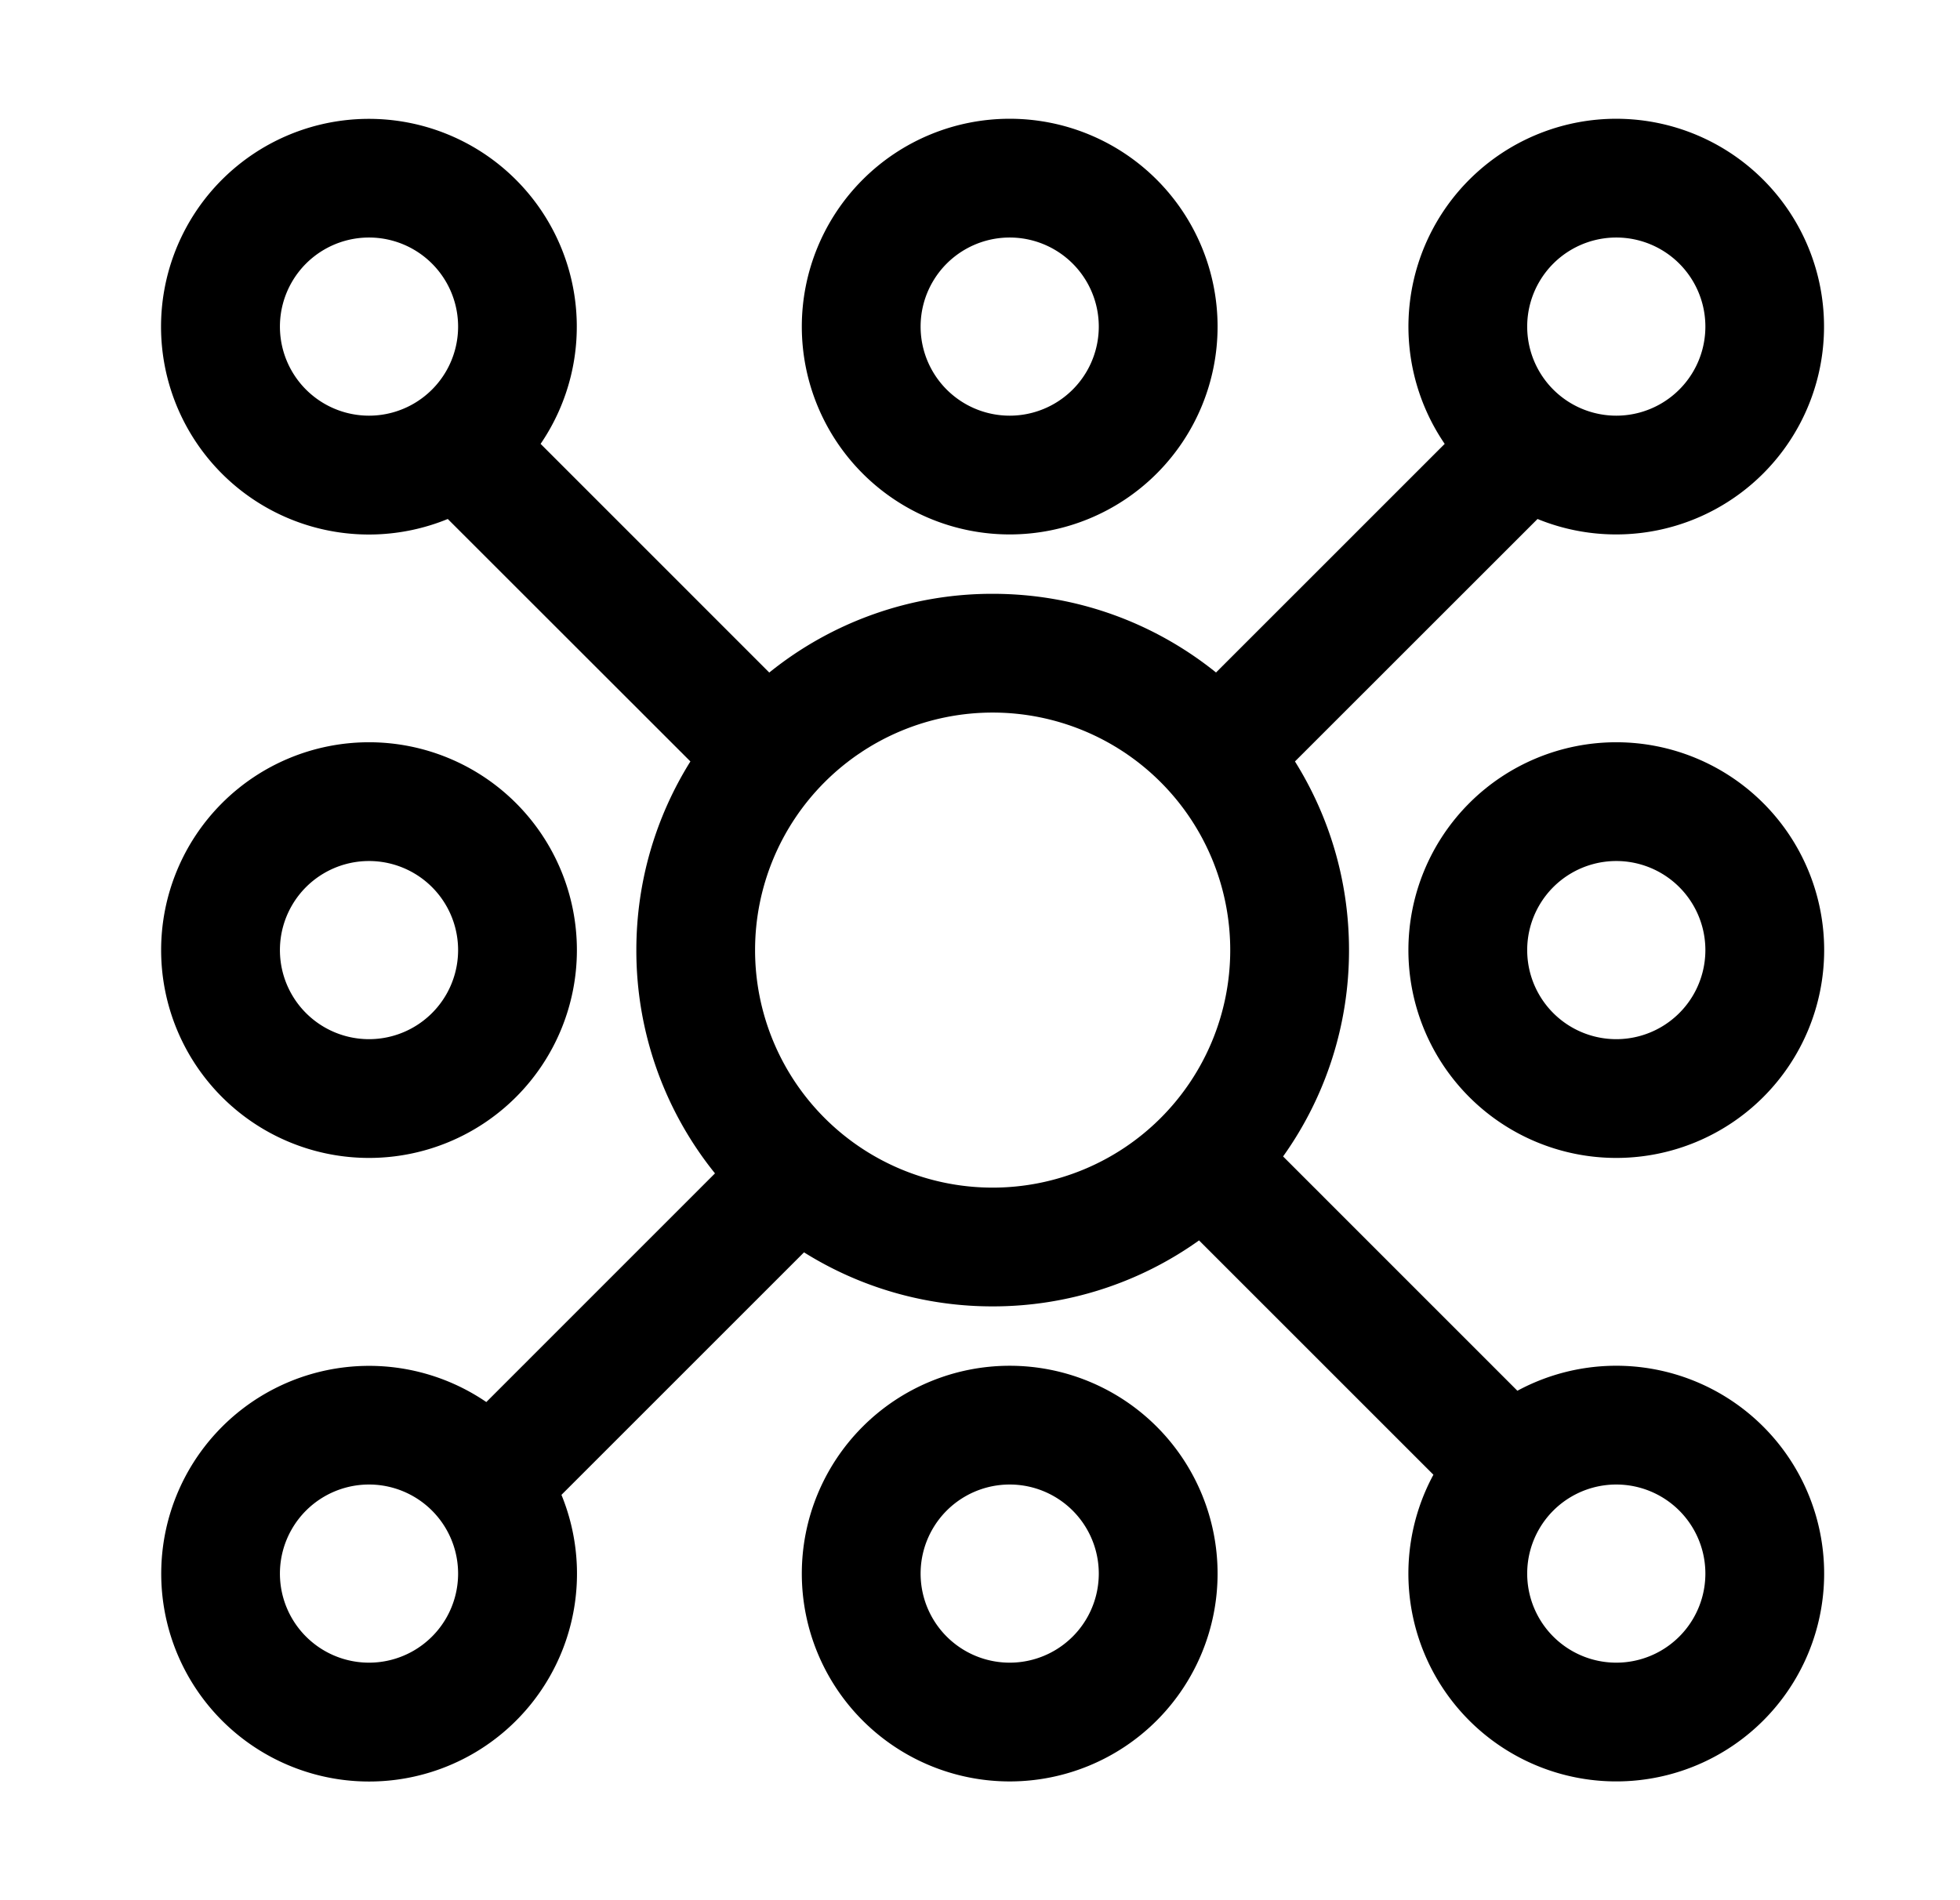 <svg xmlns="http://www.w3.org/2000/svg" width="33" height="32" fill="currentColor" viewBox="0 0 33 32">
  <path fill-rule="evenodd" d="M27.213 2a3.5 3.5 0 1 1-1.326 6.74l-4.084 4.083c.576.922.91 2.01.91 3.177a5.97 5.97 0 0 1-1.11 3.475l3.945 3.946a3.5 3.5 0 1 1-1.414 1.414l-3.946-3.946A5.97 5.97 0 0 1 16.713 22a5.97 5.97 0 0 1-3.176-.91l-4.084 4.084a3.5 3.5 0 1 1-1.265-1.563l3.85-3.851A5.974 5.974 0 0 1 10.714 16c0-1.167.334-2.255.91-3.177L7.539 8.74a3.5 3.5 0 1 1 1.563-1.265l3.85 3.851A5.974 5.974 0 0 1 16.714 10c1.424 0 2.731.497 3.76 1.325l3.85-3.85A3.5 3.5 0 0 1 27.214 2Zm-21 23a1.5 1.5 0 1 0 0 3 1.5 1.5 0 0 0 0-3Zm21 0a1.5 1.5 0 1 0 0 3 1.5 1.5 0 0 0 0-3Zm-10.5-13a4 4 0 1 0 0 8 4 4 0 0 0 0-8Zm-10.5-8a1.5 1.5 0 1 0 0 3 1.5 1.5 0 0 0 0-3Zm21 0a1.5 1.5 0 1 0 0 3 1.5 1.5 0 0 0 0-3Z" clip-rule="evenodd"/>
  <path fill-rule="evenodd" d="M17 23a3.5 3.5 0 1 1 0 7 3.5 3.5 0 0 1 0-7Zm0 2a1.5 1.5 0 1 0 0 3 1.5 1.5 0 0 0 0-3ZM6.213 12.5a3.5 3.5 0 1 1 0 7 3.5 3.5 0 0 1 0-7Zm0 2a1.5 1.5 0 1 0 0 3 1.5 1.5 0 0 0 0-3Zm21-2a3.5 3.5 0 1 1 0 7 3.5 3.5 0 0 1 0-7Zm0 2a1.5 1.5 0 1 0 0 3 1.5 1.5 0 0 0 0-3ZM17 2a3.5 3.5 0 1 1 0 7 3.5 3.5 0 0 1 0-7Zm0 2a1.5 1.5 0 1 0 0 3 1.5 1.5 0 0 0 0-3Z" clip-rule="evenodd"/>
</svg>
